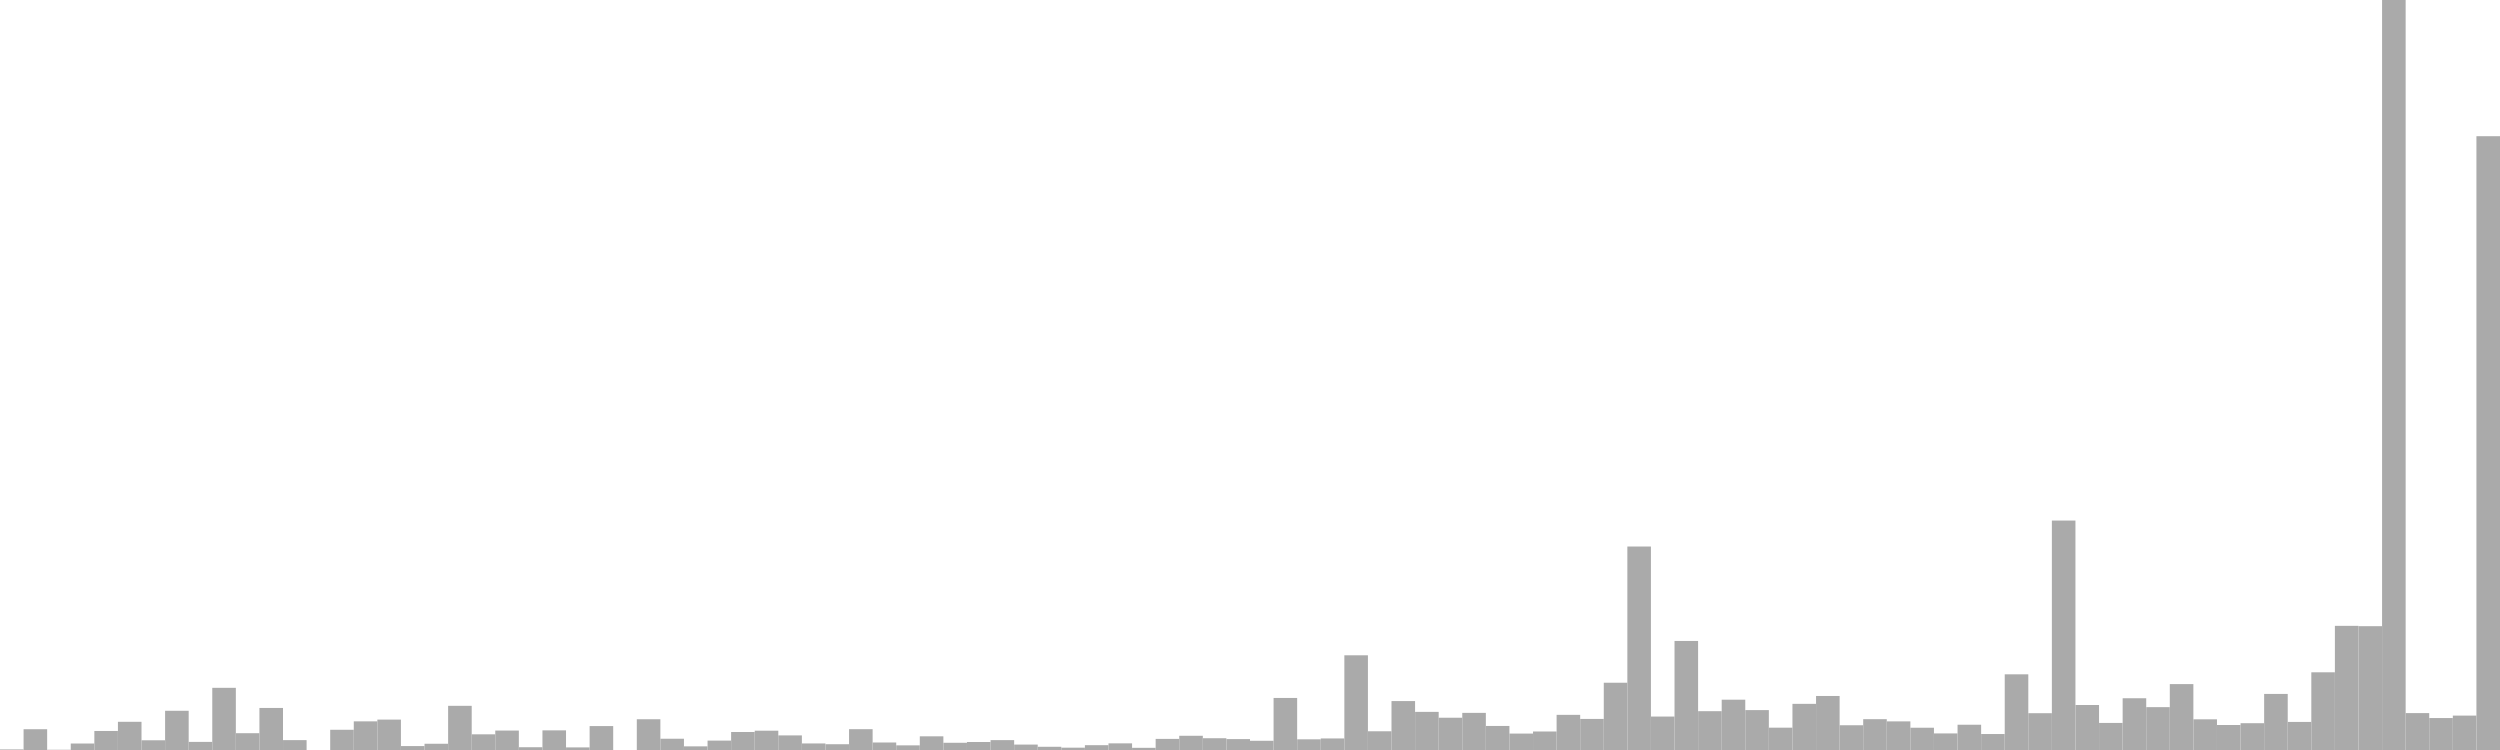 <?xml version="1.0" standalone="no"?>
<svg xmlns:xlink="http://www.w3.org/1999/xlink" xmlns="http://www.w3.org/2000/svg" class="topic-graph" style="width: 100em; height: 30em; text-align: center;"><rect width="0.943em" height="0.023em" x="0em" y="29.977em" fill="#aaa"/><rect width="0.943em" height="0.831em" x="0.943em" y="29.169em" fill="#aaa"/><rect width="0.943em" height="0.01em" x="1.887em" y="29.99em" fill="#aaa"/><rect width="0.943em" height="0.259em" x="2.83em" y="29.741em" fill="#aaa"/><rect width="0.943em" height="0.761em" x="3.774em" y="29.239em" fill="#aaa"/><rect width="0.943em" height="1.128em" x="4.717em" y="28.872em" fill="#aaa"/><rect width="0.943em" height="0.389em" x="5.66em" y="29.611em" fill="#aaa"/><rect width="0.943em" height="1.569em" x="6.604em" y="28.431em" fill="#aaa"/><rect width="0.943em" height="0.324em" x="7.547em" y="29.676em" fill="#aaa"/><rect width="0.943em" height="2.487em" x="8.491em" y="27.513em" fill="#aaa"/><rect width="0.943em" height="0.672em" x="9.434em" y="29.328em" fill="#aaa"/><rect width="0.943em" height="1.682em" x="10.377em" y="28.318em" fill="#aaa"/><rect width="0.943em" height="0.395em" x="11.321em" y="29.605em" fill="#aaa"/><rect width="0.943em" height="0em" x="12.264em" y="30em" fill="#aaa"/><rect width="0.943em" height="0.809em" x="13.208em" y="29.191em" fill="#aaa"/><rect width="0.943em" height="1.146em" x="14.151em" y="28.854em" fill="#aaa"/><rect width="0.943em" height="1.216em" x="15.094em" y="28.784em" fill="#aaa"/><rect width="0.943em" height="0.157em" x="16.038em" y="29.843em" fill="#aaa"/><rect width="0.943em" height="0.25em" x="16.981em" y="29.75em" fill="#aaa"/><rect width="0.943em" height="1.767em" x="17.925em" y="28.233em" fill="#aaa"/><rect width="0.943em" height="0.627em" x="18.868em" y="29.373em" fill="#aaa"/><rect width="0.943em" height="0.778em" x="19.811em" y="29.222em" fill="#aaa"/><rect width="0.943em" height="0.111em" x="20.755em" y="29.889em" fill="#aaa"/><rect width="0.943em" height="0.786em" x="21.698em" y="29.214em" fill="#aaa"/><rect width="0.943em" height="0.104em" x="22.642em" y="29.896em" fill="#aaa"/><rect width="0.943em" height="0.957em" x="23.585em" y="29.043em" fill="#aaa"/><rect width="0.943em" height="0em" x="24.528em" y="30em" fill="#aaa"/><rect width="0.943em" height="1.23em" x="25.472em" y="28.77em" fill="#aaa"/><rect width="0.943em" height="0.451em" x="26.415em" y="29.549em" fill="#aaa"/><rect width="0.943em" height="0.146em" x="27.358em" y="29.854em" fill="#aaa"/><rect width="0.943em" height="0.376em" x="28.302em" y="29.624em" fill="#aaa"/><rect width="0.943em" height="0.72em" x="29.245em" y="29.28em" fill="#aaa"/><rect width="0.943em" height="0.772em" x="30.189em" y="29.228em" fill="#aaa"/><rect width="0.943em" height="0.584em" x="31.132em" y="29.416em" fill="#aaa"/><rect width="0.943em" height="0.262em" x="32.075em" y="29.738em" fill="#aaa"/><rect width="0.943em" height="0.231em" x="33.019em" y="29.769em" fill="#aaa"/><rect width="0.943em" height="0.833em" x="33.962em" y="29.167em" fill="#aaa"/><rect width="0.943em" height="0.3em" x="34.906em" y="29.7em" fill="#aaa"/><rect width="0.943em" height="0.186em" x="35.849em" y="29.814em" fill="#aaa"/><rect width="0.943em" height="0.547em" x="36.792em" y="29.453em" fill="#aaa"/><rect width="0.943em" height="0.289em" x="37.736em" y="29.711em" fill="#aaa"/><rect width="0.943em" height="0.32em" x="38.679em" y="29.68em" fill="#aaa"/><rect width="0.943em" height="0.395em" x="39.623em" y="29.605em" fill="#aaa"/><rect width="0.943em" height="0.217em" x="40.566em" y="29.783em" fill="#aaa"/><rect width="0.943em" height="0.129em" x="41.509em" y="29.871em" fill="#aaa"/><rect width="0.943em" height="0.093em" x="42.453em" y="29.907em" fill="#aaa"/><rect width="0.943em" height="0.193em" x="43.396em" y="29.807em" fill="#aaa"/><rect width="0.943em" height="0.266em" x="44.34em" y="29.734em" fill="#aaa"/><rect width="0.943em" height="0.087em" x="45.283em" y="29.913em" fill="#aaa"/><rect width="0.943em" height="0.444em" x="46.226em" y="29.556em" fill="#aaa"/><rect width="0.943em" height="0.569em" x="47.17em" y="29.431em" fill="#aaa"/><rect width="0.943em" height="0.471em" x="48.113em" y="29.529em" fill="#aaa"/><rect width="0.943em" height="0.436em" x="49.057em" y="29.564em" fill="#aaa"/><rect width="0.943em" height="0.369em" x="50em" y="29.631em" fill="#aaa"/><rect width="0.943em" height="2.082em" x="50.943em" y="27.918em" fill="#aaa"/><rect width="0.943em" height="0.427em" x="51.887em" y="29.573em" fill="#aaa"/><rect width="0.943em" height="0.462em" x="52.83em" y="29.538em" fill="#aaa"/><rect width="0.943em" height="3.788em" x="53.774em" y="26.212em" fill="#aaa"/><rect width="0.943em" height="0.749em" x="54.717em" y="29.251em" fill="#aaa"/><rect width="0.943em" height="1.957em" x="55.66em" y="28.043em" fill="#aaa"/><rect width="0.943em" height="1.525em" x="56.604em" y="28.475em" fill="#aaa"/><rect width="0.943em" height="1.291em" x="57.547em" y="28.709em" fill="#aaa"/><rect width="0.943em" height="1.485em" x="58.491em" y="28.515em" fill="#aaa"/><rect width="0.943em" height="0.962em" x="59.434em" y="29.038em" fill="#aaa"/><rect width="0.943em" height="0.657em" x="60.377em" y="29.343em" fill="#aaa"/><rect width="0.943em" height="0.74em" x="61.321em" y="29.26em" fill="#aaa"/><rect width="0.943em" height="1.406em" x="62.264em" y="28.594em" fill="#aaa"/><rect width="0.943em" height="1.243em" x="63.208em" y="28.757em" fill="#aaa"/><rect width="0.943em" height="2.691em" x="64.151em" y="27.309em" fill="#aaa"/><rect width="0.943em" height="8.139em" x="65.094em" y="21.861em" fill="#aaa"/><rect width="0.943em" height="1.338em" x="66.038em" y="28.662em" fill="#aaa"/><rect width="0.943em" height="4.362em" x="66.981em" y="25.638em" fill="#aaa"/><rect width="0.943em" height="1.553em" x="67.925em" y="28.447em" fill="#aaa"/><rect width="0.943em" height="2.012em" x="68.868em" y="27.988em" fill="#aaa"/><rect width="0.943em" height="1.596em" x="69.811em" y="28.404em" fill="#aaa"/><rect width="0.943em" height="0.893em" x="70.755em" y="29.107em" fill="#aaa"/><rect width="0.943em" height="1.846em" x="71.698em" y="28.154em" fill="#aaa"/><rect width="0.943em" height="2.161em" x="72.642em" y="27.839em" fill="#aaa"/><rect width="0.943em" height="0.99em" x="73.585em" y="29.01em" fill="#aaa"/><rect width="0.943em" height="1.233em" x="74.528em" y="28.767em" fill="#aaa"/><rect width="0.943em" height="1.145em" x="75.472em" y="28.855em" fill="#aaa"/><rect width="0.943em" height="0.891em" x="76.415em" y="29.109em" fill="#aaa"/><rect width="0.943em" height="0.663em" x="77.358em" y="29.337em" fill="#aaa"/><rect width="0.943em" height="1.011em" x="78.302em" y="28.989em" fill="#aaa"/><rect width="0.943em" height="0.639em" x="79.245em" y="29.361em" fill="#aaa"/><rect width="0.943em" height="3.027em" x="80.189em" y="26.973em" fill="#aaa"/><rect width="0.943em" height="1.472em" x="81.132em" y="28.528em" fill="#aaa"/><rect width="0.943em" height="9.178em" x="82.075em" y="20.822em" fill="#aaa"/><rect width="0.943em" height="1.8em" x="83.019em" y="28.2em" fill="#aaa"/><rect width="0.943em" height="1.083em" x="83.962em" y="28.917em" fill="#aaa"/><rect width="0.943em" height="2.07em" x="84.906em" y="27.93em" fill="#aaa"/><rect width="0.943em" height="1.714em" x="85.849em" y="28.286em" fill="#aaa"/><rect width="0.943em" height="2.636em" x="86.792em" y="27.364em" fill="#aaa"/><rect width="0.943em" height="1.227em" x="87.736em" y="28.773em" fill="#aaa"/><rect width="0.943em" height="1em" x="88.679em" y="29em" fill="#aaa"/><rect width="0.943em" height="1.072em" x="89.623em" y="28.928em" fill="#aaa"/><rect width="0.943em" height="2.243em" x="90.566em" y="27.757em" fill="#aaa"/><rect width="0.943em" height="1.123em" x="91.509em" y="28.877em" fill="#aaa"/><rect width="0.943em" height="3.108em" x="92.453em" y="26.892em" fill="#aaa"/><rect width="0.943em" height="4.966em" x="93.396em" y="25.034em" fill="#aaa"/><rect width="0.943em" height="4.953em" x="94.34em" y="25.047em" fill="#aaa"/><rect width="0.943em" height="30em" x="95.283em" y="0em" fill="#aaa"/><rect width="0.943em" height="1.476em" x="96.226em" y="28.524em" fill="#aaa"/><rect width="0.943em" height="1.278em" x="97.17em" y="28.722em" fill="#aaa"/><rect width="0.943em" height="1.376em" x="98.113em" y="28.624em" fill="#aaa"/><rect width="0.943em" height="24.552em" x="99.057em" y="5.448em" fill="#aaa"/></svg>
